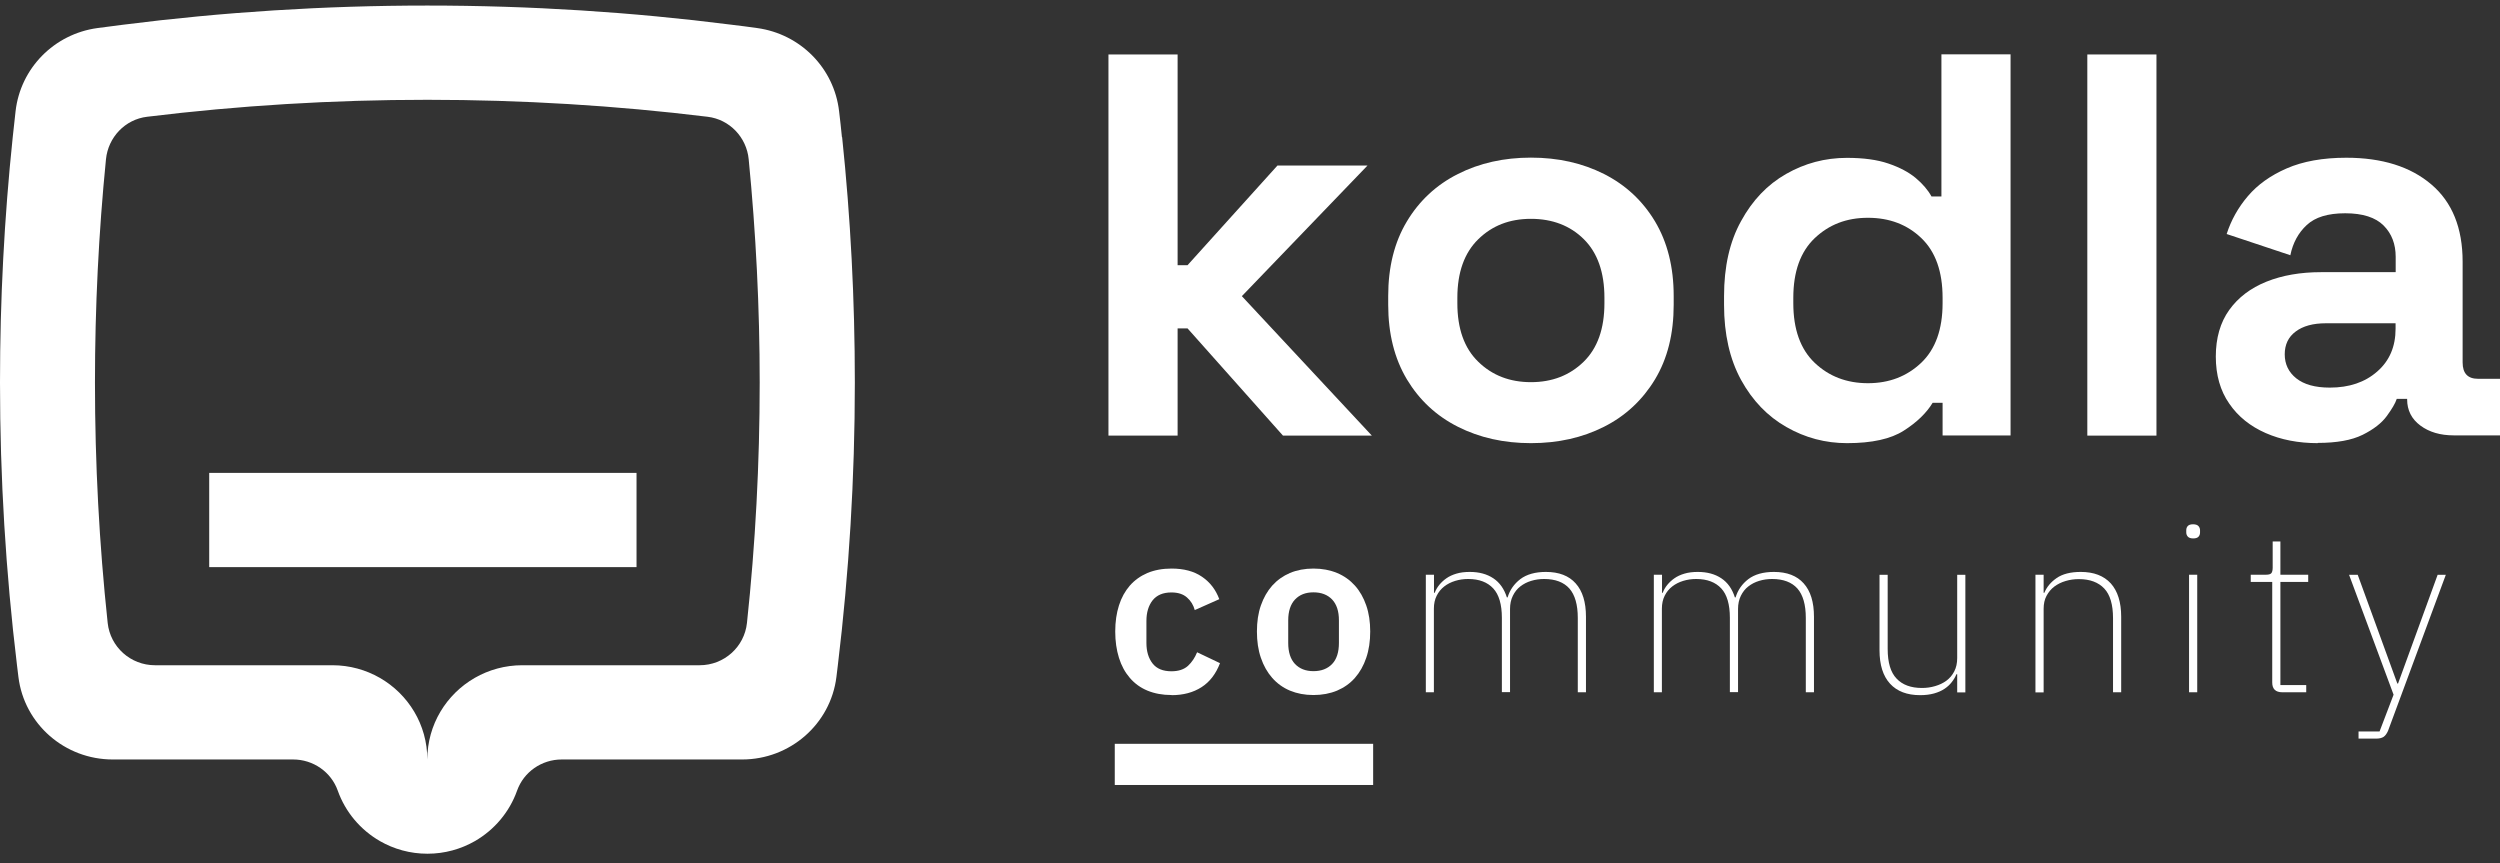<svg width="139" height="48" viewBox="0 0 139 48" fill="none" xmlns="http://www.w3.org/2000/svg">
<rect x="0" y="0" width="139" height="48" fill="#333333" stroke="none"/>
<g clip-path="url(#clip0_25_944)">
<path d="M35.391 26.293H11.632V31.532H35.391V26.293Z" fill="white"/>
<path d="M46.811 7.624C46.764 7.141 46.711 6.659 46.653 6.183C46.378 3.793 44.509 1.896 42.107 1.561C41.627 1.493 41.141 1.43 40.66 1.373C35.127 0.67 29.488 0.309 23.759 0.309C18.031 0.309 12.392 0.67 6.859 1.373C6.373 1.435 5.892 1.498 5.412 1.561C3.01 1.891 1.14 3.788 0.866 6.183C0.813 6.659 0.76 7.141 0.708 7.624C0.238 12.109 0 16.662 0 21.268C0 26.586 0.322 31.837 0.945 36.987C0.972 37.202 0.998 37.417 1.024 37.637C1.346 40.262 3.601 42.227 6.267 42.227H16.299C17.413 42.227 18.411 42.919 18.78 43.961C19.203 45.151 20.042 46.141 21.125 46.765C21.901 47.21 22.804 47.467 23.765 47.467C24.726 47.467 25.628 47.21 26.405 46.765C27.487 46.141 28.326 45.151 28.749 43.961C29.119 42.919 30.116 42.227 31.23 42.227H41.262C43.928 42.227 46.183 40.257 46.505 37.637C46.532 37.422 46.558 37.207 46.584 36.987C47.207 31.837 47.529 26.586 47.529 21.268C47.529 16.662 47.292 12.109 46.822 7.624H46.811ZM29.039 36.987C28.078 36.987 27.175 37.244 26.399 37.689C24.821 38.596 23.759 40.288 23.759 42.227C23.759 40.288 22.698 38.596 21.119 37.689C20.343 37.244 19.441 36.987 18.48 36.987H8.617C7.26 36.987 6.13 35.971 5.987 34.635C5.517 30.244 5.28 25.785 5.28 21.268C5.28 17.076 5.486 12.937 5.892 8.855C6.014 7.634 6.954 6.638 8.179 6.492C13.284 5.868 18.485 5.549 23.759 5.549C29.034 5.549 34.235 5.868 39.34 6.492C40.565 6.638 41.51 7.634 41.627 8.855C42.028 12.937 42.239 17.076 42.239 21.268C42.239 25.785 42.001 30.238 41.531 34.635C41.389 35.971 40.259 36.987 38.902 36.987H29.039Z" fill="white"/>
<path d="M65.137 38.644C64.637 38.644 64.189 38.56 63.799 38.399C63.409 38.238 63.085 38 62.818 37.69C62.552 37.381 62.351 37.014 62.214 36.575C62.078 36.137 62.007 35.654 62.007 35.112C62.007 34.571 62.078 34.087 62.214 33.662C62.351 33.23 62.552 32.869 62.818 32.56C63.085 32.257 63.409 32.025 63.799 31.857C64.189 31.696 64.63 31.612 65.137 31.612C65.819 31.612 66.384 31.761 66.826 32.064C67.274 32.367 67.592 32.779 67.793 33.314L66.429 33.92C66.351 33.636 66.209 33.404 65.994 33.217C65.78 33.03 65.494 32.94 65.13 32.94C64.663 32.94 64.319 33.088 64.085 33.378C63.858 33.669 63.741 34.049 63.741 34.526V35.75C63.741 36.221 63.858 36.601 64.085 36.891C64.312 37.181 64.663 37.323 65.13 37.323C65.527 37.323 65.832 37.22 66.053 37.02C66.267 36.82 66.436 36.569 66.559 36.266L67.832 36.872C67.605 37.465 67.267 37.91 66.806 38.206C66.345 38.502 65.793 38.651 65.137 38.651V38.644Z" fill="white"/>
<path d="M73.028 38.644C72.541 38.644 72.112 38.56 71.722 38.399C71.339 38.238 71.008 38 70.735 37.69C70.463 37.381 70.255 37.014 70.105 36.575C69.956 36.143 69.885 35.654 69.885 35.112C69.885 34.571 69.956 34.087 70.105 33.662C70.255 33.23 70.463 32.869 70.735 32.56C71.008 32.257 71.333 32.025 71.722 31.857C72.106 31.696 72.541 31.612 73.028 31.612C73.515 31.612 73.95 31.696 74.34 31.857C74.73 32.018 75.061 32.257 75.334 32.56C75.606 32.863 75.814 33.23 75.963 33.662C76.113 34.094 76.184 34.577 76.184 35.112C76.184 35.647 76.113 36.137 75.963 36.575C75.814 37.014 75.606 37.381 75.334 37.69C75.061 38 74.73 38.232 74.34 38.399C73.95 38.56 73.515 38.644 73.028 38.644ZM73.028 37.316C73.469 37.316 73.814 37.181 74.067 36.917C74.32 36.653 74.444 36.259 74.444 35.744V34.493C74.444 33.984 74.32 33.604 74.067 33.333C73.814 33.069 73.469 32.934 73.028 32.934C72.586 32.934 72.255 33.069 72.002 33.333C71.755 33.597 71.625 33.984 71.625 34.493V35.744C71.625 36.259 71.749 36.646 72.002 36.917C72.255 37.181 72.593 37.316 73.028 37.316Z" fill="white"/>
<path d="M79.276 38.489V31.954H79.73V32.959H79.769C79.828 32.805 79.912 32.657 80.023 32.521C80.133 32.386 80.263 32.263 80.419 32.154C80.575 32.044 80.757 31.96 80.971 31.896C81.185 31.831 81.432 31.799 81.718 31.799C82.237 31.799 82.672 31.915 83.03 32.154C83.387 32.392 83.634 32.747 83.783 33.217H83.822C83.945 32.805 84.179 32.47 84.53 32.199C84.881 31.935 85.355 31.799 85.952 31.799C86.679 31.799 87.232 32.012 87.608 32.437C87.991 32.863 88.18 33.481 88.18 34.294V38.489H87.725V34.358C87.725 33.623 87.569 33.075 87.257 32.721C86.946 32.373 86.478 32.192 85.855 32.192C85.601 32.192 85.368 32.225 85.134 32.296C84.9 32.367 84.705 32.469 84.53 32.605C84.355 32.74 84.218 32.914 84.114 33.127C84.01 33.34 83.958 33.578 83.958 33.855V38.483H83.504V34.352C83.504 33.604 83.341 33.056 83.023 32.715C82.705 32.373 82.244 32.192 81.633 32.192C81.38 32.192 81.146 32.225 80.912 32.296C80.679 32.367 80.477 32.469 80.302 32.605C80.127 32.74 79.984 32.914 79.88 33.121C79.776 33.327 79.724 33.565 79.724 33.842V38.489H79.269H79.276Z" fill="white"/>
<path d="M91.953 38.489V31.954H92.408V32.959H92.447C92.505 32.805 92.589 32.657 92.7 32.521C92.81 32.386 92.94 32.263 93.096 32.154C93.252 32.044 93.434 31.96 93.648 31.896C93.862 31.831 94.11 31.799 94.395 31.799C94.915 31.799 95.35 31.915 95.707 32.154C96.064 32.392 96.311 32.747 96.46 33.217H96.499C96.623 32.805 96.857 32.47 97.208 32.199C97.558 31.935 98.032 31.799 98.63 31.799C99.357 31.799 99.909 32.012 100.286 32.437C100.669 32.863 100.857 33.481 100.857 34.294V38.489H100.403V34.358C100.403 33.623 100.247 33.075 99.935 32.721C99.623 32.373 99.155 32.192 98.532 32.192C98.279 32.192 98.045 32.225 97.811 32.296C97.577 32.367 97.382 32.469 97.208 32.605C97.032 32.74 96.896 32.914 96.791 33.127C96.688 33.34 96.635 33.578 96.635 33.855V38.483H96.181V34.352C96.181 33.604 96.019 33.056 95.701 32.715C95.382 32.373 94.921 32.192 94.311 32.192C94.057 32.192 93.823 32.225 93.589 32.296C93.356 32.367 93.155 32.469 92.979 32.605C92.804 32.74 92.661 32.914 92.557 33.121C92.454 33.327 92.401 33.565 92.401 33.842V38.489H91.947H91.953Z" fill="white"/>
<path d="M108.826 37.49H108.774C108.716 37.639 108.631 37.781 108.521 37.922C108.411 38.064 108.281 38.187 108.118 38.296C107.956 38.406 107.767 38.489 107.54 38.554C107.313 38.618 107.053 38.651 106.761 38.651C106.033 38.651 105.475 38.438 105.086 38.013C104.696 37.587 104.501 36.968 104.501 36.156V31.96H104.955V36.079C104.955 36.833 105.118 37.387 105.449 37.729C105.774 38.077 106.248 38.251 106.858 38.251C107.111 38.251 107.352 38.219 107.592 38.148C107.833 38.077 108.04 37.98 108.222 37.845C108.404 37.71 108.547 37.542 108.657 37.329C108.767 37.117 108.82 36.872 108.82 36.588V31.96H109.274V38.496H108.82V37.49H108.826Z" fill="white"/>
<path d="M113.171 38.489V31.954H113.626V32.959H113.665C113.794 32.644 114.021 32.367 114.347 32.141C114.672 31.915 115.119 31.799 115.691 31.799C116.418 31.799 116.97 32.012 117.36 32.437C117.743 32.863 117.938 33.481 117.938 34.294V38.489H117.484V34.371C117.484 33.617 117.321 33.063 116.996 32.721C116.672 32.379 116.204 32.199 115.587 32.199C115.334 32.199 115.094 32.231 114.853 32.302C114.613 32.373 114.405 32.476 114.223 32.611C114.041 32.747 113.899 32.921 113.788 33.127C113.677 33.333 113.626 33.572 113.626 33.849V38.496H113.171V38.489Z" fill="white"/>
<path d="M121.945 29.937C121.809 29.937 121.705 29.904 121.646 29.84C121.588 29.776 121.556 29.698 121.556 29.602V29.485C121.556 29.389 121.582 29.311 121.64 29.247C121.699 29.183 121.796 29.15 121.933 29.15C122.068 29.15 122.173 29.183 122.231 29.247C122.29 29.311 122.322 29.389 122.322 29.485V29.602C122.322 29.698 122.296 29.776 122.238 29.84C122.179 29.904 122.082 29.937 121.945 29.937ZM121.711 31.954H122.166V38.49H121.711V31.954Z" fill="white"/>
<path d="M126.894 38.49C126.524 38.49 126.336 38.309 126.336 37.948V32.354H125.141V31.954H125.998C126.148 31.954 126.245 31.922 126.29 31.864C126.336 31.806 126.361 31.703 126.361 31.554V30.104H126.79V31.954H128.336V32.354H126.79V38.09H128.226V38.49H126.887H126.894Z" fill="white"/>
<path d="M135.532 31.96H135.987L132.772 40.642C132.7 40.797 132.622 40.907 132.525 40.971C132.427 41.035 132.285 41.068 132.097 41.068H131.135V40.668H132.304L133.083 38.625L130.609 31.96H131.09L133.292 38.006H133.331L135.532 31.96Z" fill="white"/>
<path d="M61.63 24.22V3.028H65.475V14.745H66.027L71.028 9.202H76.035L69.047 16.466L76.275 24.22H71.333L66.027 18.258H65.475V24.22H61.63Z" fill="white"/>
<path d="M85.121 24.639C83.614 24.639 82.263 24.336 81.062 23.73C79.86 23.124 78.919 22.247 78.224 21.094C77.535 19.94 77.184 18.561 77.184 16.943V16.459C77.184 14.848 77.529 13.463 78.224 12.309C78.912 11.162 79.86 10.279 81.062 9.673C82.263 9.067 83.614 8.764 85.121 8.764C86.628 8.764 87.979 9.067 89.18 9.673C90.381 10.279 91.323 11.155 92.018 12.309C92.706 13.463 93.057 14.842 93.057 16.459V16.943C93.057 18.561 92.713 19.94 92.018 21.094C91.323 22.241 90.381 23.124 89.18 23.73C87.979 24.336 86.628 24.639 85.121 24.639ZM85.121 21.248C86.303 21.248 87.277 20.868 88.05 20.114C88.823 19.36 89.206 18.271 89.206 16.859V16.556C89.206 15.145 88.823 14.056 88.063 13.301C87.303 12.547 86.316 12.167 85.121 12.167C83.926 12.167 82.965 12.547 82.192 13.301C81.419 14.056 81.029 15.145 81.029 16.556V16.859C81.029 18.271 81.412 19.36 82.192 20.114C82.965 20.868 83.939 21.248 85.121 21.248Z" fill="white"/>
<path d="M102.696 24.639C101.494 24.639 100.37 24.342 99.325 23.743C98.279 23.15 97.435 22.273 96.805 21.126C96.174 19.972 95.857 18.58 95.857 16.95V16.466C95.857 14.829 96.168 13.437 96.805 12.29C97.435 11.136 98.266 10.266 99.305 9.673C100.344 9.08 101.467 8.777 102.689 8.777C103.604 8.777 104.371 8.88 104.994 9.093C105.618 9.305 106.118 9.57 106.508 9.892C106.891 10.214 107.189 10.556 107.391 10.923H107.943V3.021H111.787V24.213H108.008V22.396H107.455C107.111 22.963 106.579 23.479 105.852 23.943C105.131 24.407 104.079 24.639 102.696 24.639ZM103.858 21.306C105.04 21.306 106.021 20.926 106.819 20.172C107.611 19.418 108.008 18.309 108.008 16.859V16.556C108.008 15.106 107.618 13.998 106.832 13.243C106.047 12.489 105.059 12.109 103.858 12.109C102.657 12.109 101.695 12.489 100.896 13.243C100.104 13.998 99.708 15.106 99.708 16.556V16.859C99.708 18.309 100.104 19.418 100.896 20.172C101.689 20.926 102.676 21.306 103.858 21.306Z" fill="white"/>
<path d="M116.055 24.22V3.028H119.899V24.22H116.055Z" fill="white"/>
<path d="M128.868 24.639C127.79 24.639 126.823 24.452 125.972 24.078C125.121 23.704 124.439 23.163 123.946 22.441C123.446 21.725 123.199 20.849 123.199 19.824C123.199 18.799 123.446 17.929 123.946 17.233C124.446 16.537 125.134 16.015 126.017 15.66C126.9 15.306 127.914 15.132 129.051 15.132H133.2V14.281C133.2 13.572 132.98 12.992 132.531 12.541C132.083 12.09 131.369 11.858 130.395 11.858C129.421 11.858 128.726 12.077 128.258 12.509C127.79 12.941 127.485 13.501 127.343 14.191L123.802 13.011C124.05 12.244 124.439 11.542 124.978 10.91C125.517 10.272 126.238 9.756 127.141 9.363C128.044 8.97 129.148 8.77 130.453 8.77C132.447 8.77 134.025 9.267 135.181 10.253C136.344 11.239 136.922 12.676 136.922 14.552V20.153C136.922 20.759 137.207 21.061 137.779 21.061H139V24.207H136.434C135.681 24.207 135.064 24.026 134.571 23.659C134.083 23.298 133.837 22.808 133.837 22.209V22.177H133.259C133.181 22.422 132.993 22.737 132.707 23.13C132.421 23.523 131.973 23.872 131.363 24.175C130.752 24.477 129.921 24.626 128.862 24.626L128.868 24.639ZM129.538 21.551C130.616 21.551 131.492 21.255 132.175 20.655C132.856 20.062 133.194 19.27 133.194 18.277V17.974H129.317C128.602 17.974 128.044 18.129 127.641 18.432C127.232 18.735 127.031 19.16 127.031 19.702C127.031 20.243 127.245 20.694 127.673 21.036C128.102 21.377 128.719 21.551 129.538 21.551Z" fill="white"/>
<path d="M76.347 41.356H61.981V43.645H76.347V41.356Z" fill="white"/>
</g>
<defs>
<clipPath id="clip0_25_944">
<rect width="139" height="48" fill="white"/>
</clipPath>
</defs>
</svg>
